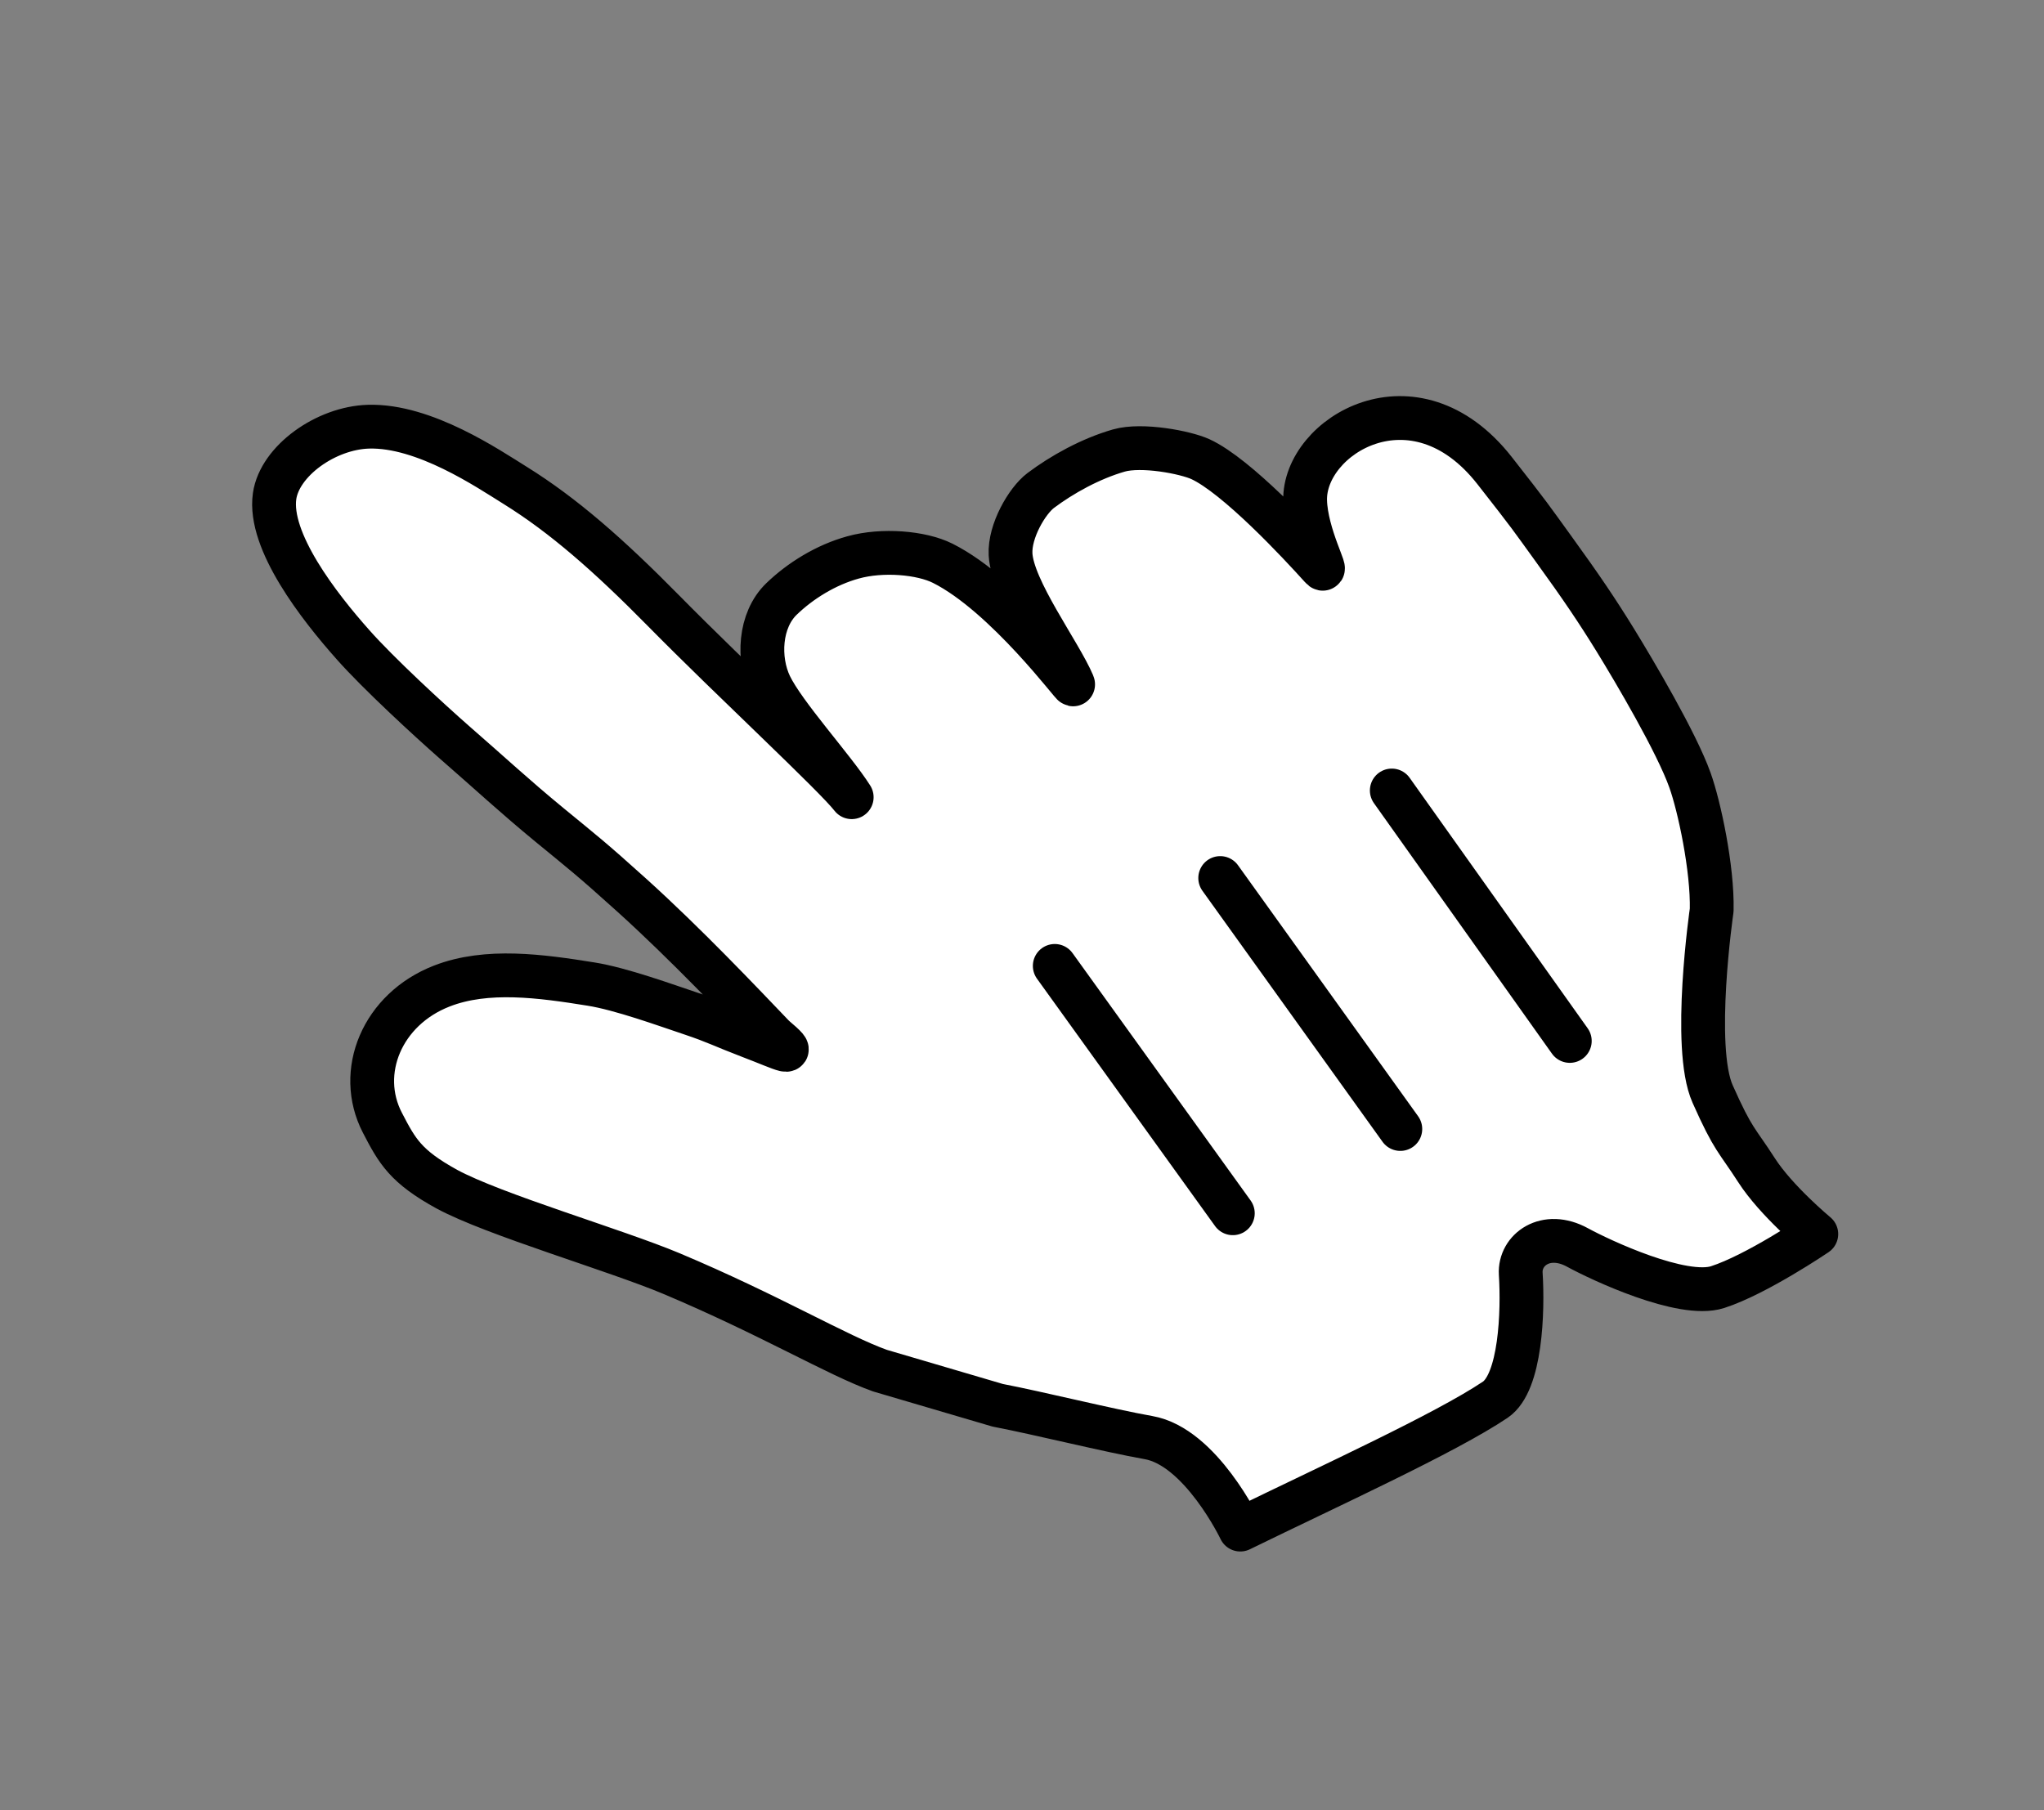 <svg width="35" height="31" viewBox="0 0 35 31" fill="none" xmlns="http://www.w3.org/2000/svg">
<rect x="0" y="0" width="35" height="31" fill="#808080" stroke="none"/>
<path fill-rule="evenodd" clip-rule="evenodd" d="M15.068 23.472C14.339 23.212 13.177 22.516 11.494 21.808C10.541 21.408 8.456 20.8 7.651 20.364C6.945 19.976 6.801 19.715 6.548 19.227C6.098 18.359 6.544 17.283 7.565 16.886C8.335 16.585 9.267 16.715 10.12 16.852C10.635 16.934 11.396 17.212 11.842 17.361C12.251 17.498 12.382 17.573 12.84 17.748C13.446 17.979 13.687 18.122 13.251 17.752C12.692 17.168 11.746 16.168 10.817 15.329C10.112 14.693 9.986 14.601 9.412 14.129C8.802 13.627 8.409 13.258 7.784 12.714C7.344 12.328 6.474 11.526 6.047 11.043C5.46 10.384 4.592 9.266 4.702 8.496C4.789 7.894 5.58 7.328 6.31 7.307C7.265 7.279 8.36 8.026 8.821 8.312C9.65 8.827 10.428 9.511 11.359 10.456C12.543 11.658 14.291 13.274 14.584 13.652C14.275 13.164 13.427 12.236 13.188 11.739C12.972 11.288 13.003 10.622 13.382 10.257C13.702 9.948 14.142 9.673 14.61 9.545C15.107 9.407 15.775 9.462 16.142 9.646C17.226 10.189 18.417 11.813 18.375 11.716C18.147 11.175 17.335 10.096 17.304 9.493C17.283 9.096 17.586 8.577 17.82 8.4C18.182 8.128 18.671 7.855 19.159 7.715C19.552 7.603 20.297 7.745 20.555 7.863C21.178 8.15 22.253 9.306 22.621 9.715C22.772 9.885 22.361 9.163 22.348 8.57C22.323 7.469 24.215 6.304 25.591 8.057C26.232 8.875 26.197 8.84 26.604 9.402C27.083 10.063 27.355 10.468 27.662 10.966C27.989 11.498 28.707 12.713 28.938 13.361C29.097 13.805 29.326 14.87 29.31 15.585C29.31 15.585 28.968 17.934 29.326 18.735C29.682 19.536 29.74 19.514 30.078 20.04C30.415 20.564 31.101 21.133 31.101 21.133C31.101 21.133 30.078 21.827 29.41 22.042C28.806 22.235 27.409 21.58 27.014 21.364C26.47 21.065 26.016 21.403 26.04 21.812C26.081 22.459 26.041 23.675 25.604 23.97C24.748 24.545 22.764 25.448 21.238 26.194C21.238 26.194 20.56 24.773 19.663 24.618C18.997 24.501 17.777 24.198 17.083 24.065L15.068 23.472Z" fill="white"/>
<path fill-rule="evenodd" clip-rule="evenodd" d="M15.068 23.472C14.339 23.212 13.177 22.516 11.494 21.808C10.541 21.408 8.456 20.8 7.651 20.364C6.945 19.976 6.801 19.715 6.548 19.227C6.098 18.359 6.544 17.283 7.565 16.886C8.335 16.585 9.267 16.715 10.12 16.852C10.635 16.934 11.396 17.212 11.842 17.361C12.251 17.498 12.382 17.573 12.84 17.748C13.446 17.979 13.687 18.122 13.251 17.752C12.692 17.168 11.746 16.168 10.817 15.329C10.112 14.693 9.986 14.601 9.412 14.129C8.802 13.627 8.409 13.258 7.784 12.714C7.344 12.328 6.474 11.526 6.047 11.043C5.46 10.384 4.592 9.266 4.702 8.496C4.789 7.894 5.58 7.328 6.31 7.307C7.265 7.279 8.36 8.026 8.821 8.312C9.65 8.827 10.428 9.511 11.359 10.456C12.543 11.658 14.291 13.274 14.584 13.652C14.275 13.164 13.427 12.236 13.188 11.739C12.972 11.288 13.003 10.622 13.382 10.257C13.702 9.948 14.142 9.673 14.61 9.545C15.107 9.407 15.775 9.462 16.142 9.646C17.226 10.189 18.417 11.813 18.375 11.716C18.147 11.175 17.335 10.096 17.304 9.493C17.283 9.096 17.586 8.577 17.82 8.4C18.182 8.128 18.671 7.855 19.159 7.715C19.552 7.603 20.297 7.745 20.555 7.863C21.178 8.15 22.253 9.306 22.621 9.715C22.772 9.885 22.361 9.163 22.348 8.57C22.323 7.469 24.215 6.304 25.591 8.057C26.232 8.875 26.197 8.84 26.604 9.402C27.083 10.063 27.355 10.468 27.662 10.966C27.989 11.498 28.707 12.713 28.938 13.361C29.097 13.805 29.326 14.87 29.31 15.585C29.31 15.585 28.968 17.934 29.326 18.735C29.682 19.536 29.74 19.514 30.078 20.04C30.415 20.564 31.101 21.133 31.101 21.133C31.101 21.133 30.078 21.827 29.41 22.042C28.806 22.235 27.409 21.58 27.014 21.364C26.47 21.065 26.016 21.403 26.04 21.812C26.081 22.459 26.041 23.675 25.604 23.97C24.748 24.545 22.764 25.448 21.238 26.194C21.238 26.194 20.56 24.773 19.663 24.618C18.997 24.501 17.777 24.198 17.083 24.065L15.068 23.472Z" stroke="black" stroke-width="0.75" stroke-linecap="round" stroke-linejoin="round"/>
<path d="M26.88 17.826L23.832 13.537" stroke="black" stroke-width="0.75" stroke-linecap="round"/>
<path d="M23.978 19.334L20.894 15.036" stroke="black" stroke-width="0.75" stroke-linecap="round"/>
<path d="M18.061 16.541L21.11 20.777" stroke="black" stroke-width="0.75" stroke-linecap="round"/>
</svg>
